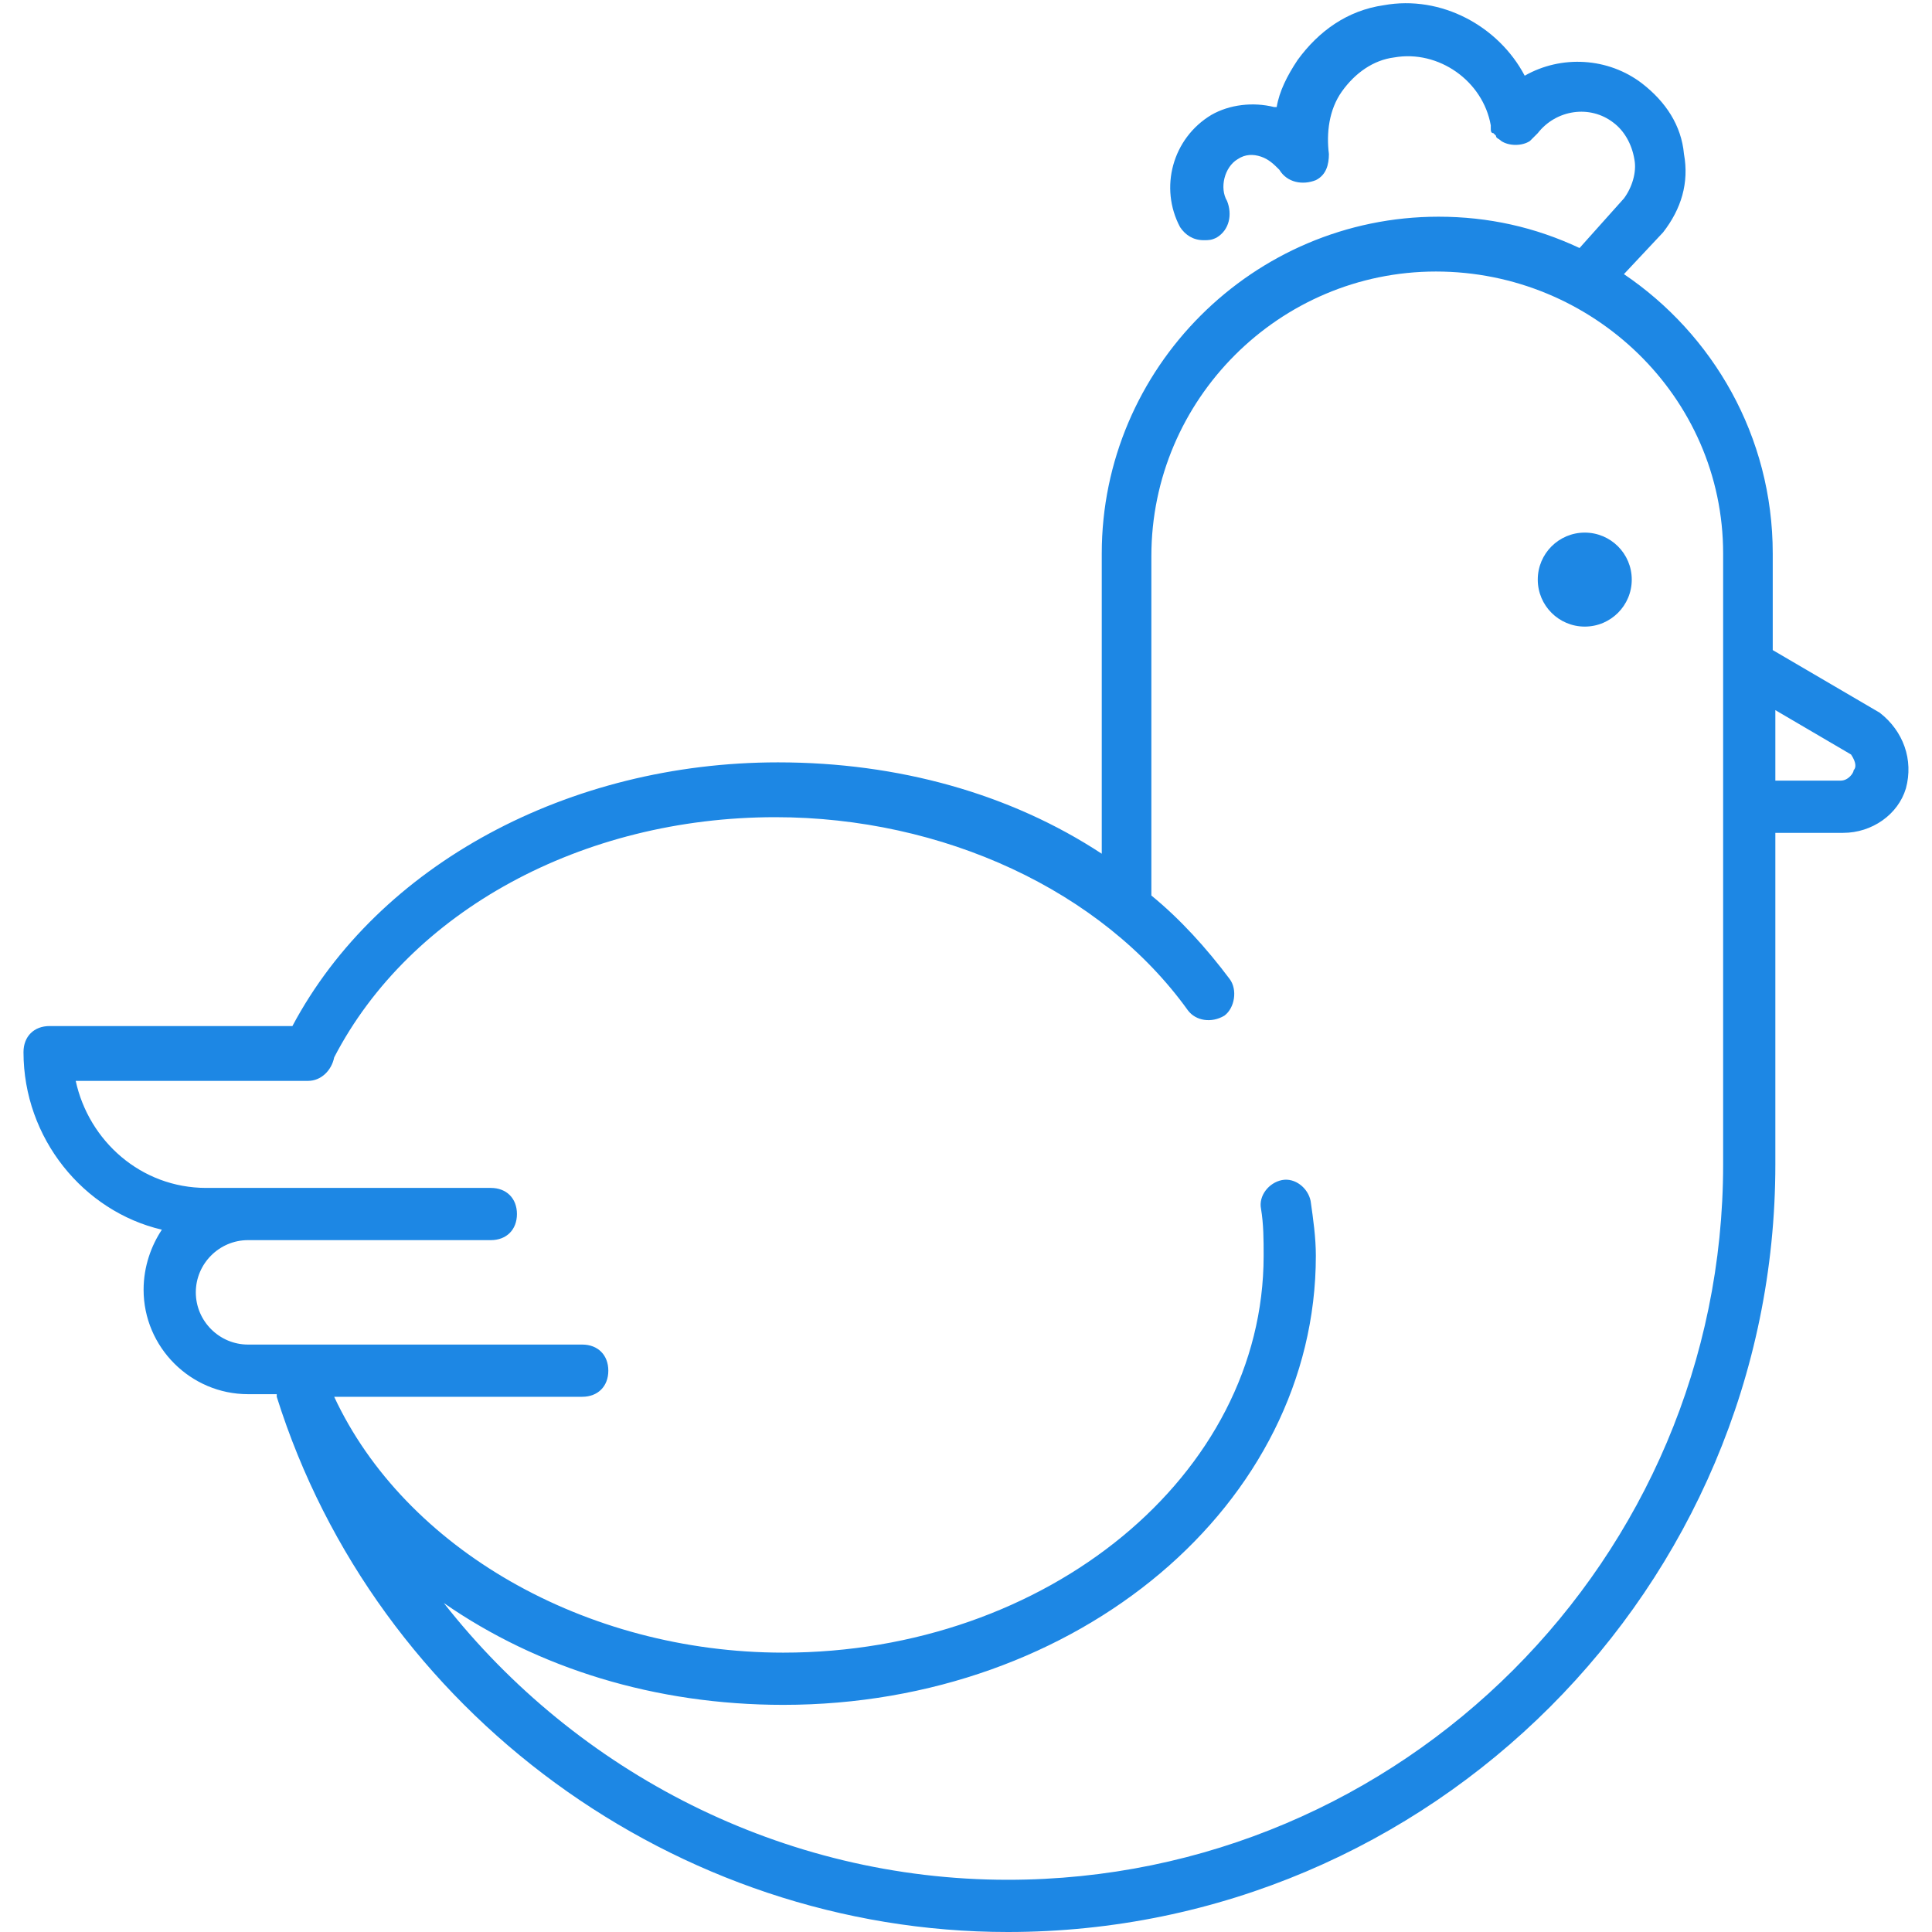 <?xml version="1.0" encoding="UTF-8" standalone="no"?>
<svg width="74px" height="74px" viewBox="0 0 74 74" version="1.1" xmlns="http://www.w3.org/2000/svg" xmlns:xlink="http://www.w3.org/1999/xlink">
    <!-- Generator: Sketch 39.1 (31720) - http://www.bohemiancoding.com/sketch -->
    <title>Layer_1</title>
    <desc>Created with Sketch.</desc>
    <defs></defs>
    <g id="-" stroke="none" stroke-width="1" fill="none" fill-rule="evenodd">
        <g id="Holod_Open" transform="translate(-966, -1306)" fill="#1D87E4">
            <g id="PROECTIROVANIE" transform="translate(0, 1036)">
                <g id="CLASSIFICATION" transform="translate(146, 269)">
                    <g id="CHICKEN-STORE" transform="translate(779, 1)">
                        <g id="airtech_kurka">
                            <g id="Layer_1" transform="translate(41, 0)">
                                <g id="Group">
                                    <circle id="Oval" cx="60.7" cy="22.2" r="1.8"></circle>
                                    <path d="M72,27.3 L67.9,24.9 L67.9,21.2 C67.9,16.7 65.6,12.8 62.2,10.5 L63.7,8.9 L63.7,8.9 L63.7,8.9 C64.4,8 64.7,7 64.5,5.9 C64.4,4.8 63.8,3.9 62.9,3.2 C61.6,2.2 59.8,2.1 58.4,2.9 C57.4,1 55.2,-0.2 53,0.2 C51.6,0.4 50.5,1.2 49.7,2.3 C49.3,2.9 49,3.5 48.9,4.1 L48.8,4.1 C48,3.9 47.1,4 46.4,4.4 C44.9,5.3 44.4,7.2 45.2,8.7 C45.4,9 45.7,9.2 46.1,9.2 C46.3,9.2 46.4,9.2 46.6,9.1 C47.1,8.8 47.2,8.2 47,7.7 C46.7,7.2 46.9,6.4 47.4,6.1 C47.7,5.9 48,5.9 48.3,6 C48.6,6.1 48.8,6.3 49,6.5 C49.3,7 49.9,7.1 50.4,6.9 C50.8,6.7 50.9,6.3 50.9,5.9 L50.9,5.9 C50.8,5.1 50.9,4.2 51.4,3.5 C51.9,2.8 52.6,2.3 53.4,2.2 C55.1,1.9 56.8,3.1 57.1,4.8 L57.1,4.9 C57.1,5 57.1,5.1 57.2,5.1 L57.3,5.2 C57.3,5.3 57.4,5.3 57.5,5.4 L57.5,5.4 L57.5,5.4 C57.8,5.6 58.3,5.6 58.6,5.4 C58.6,5.4 58.6,5.4 58.7,5.3 C58.8,5.2 58.8,5.2 58.9,5.1 C59.6,4.2 60.9,4 61.8,4.7 C62.2,5 62.5,5.5 62.6,6.1 C62.7,6.6 62.5,7.2 62.2,7.6 L60.5,9.5 C58.8,8.7 57,8.3 55.1,8.3 C48,8.3 42.2,14.1 42.2,21.2 L42.2,21.2 L42.2,21.2 L42.2,32.7 C38.7,30.4 34.4,29.2 29.8,29.2 C21.8,29.2 14.5,33.1 11.2,39.3 L1.9,39.3 C1.3,39.3 0.9,39.7 0.9,40.3 L0.9,40.3 L0.9,40.3 C0.9,43.6 3.2,46.4 6.2,47.1 C5.8,47.7 5.5,48.5 5.5,49.4 C5.5,51.6 7.3,53.4 9.5,53.4 L10.6,53.4 C10.6,53.4 10.6,53.4 10.6,53.5 C14.4,65.6 25.9,74 38.6,74 C54.8,74 68,60.8 68,44.6 L68,31.9 L70.6,31.9 C71.7,31.9 72.7,31.2 73,30.2 C73.3,29.1 72.9,28 72,27.3 L72,27.3 Z M38.6,72 C30,72 22.1,67.9 17,61.4 C20.6,63.9 25.1,65.3 30,65.3 C41.3,65.3 50.4,57.6 50.4,48.1 C50.4,47.4 50.3,46.7 50.2,46 C50.1,45.5 49.6,45.1 49.1,45.2 C48.6,45.3 48.2,45.8 48.3,46.3 C48.4,46.9 48.4,47.5 48.4,48.1 C48.4,56.5 40.1,63.3 30,63.3 C22.4,63.3 15.5,59.3 12.8,53.5 L15.4,53.5 L22.3,53.5 C22.9,53.5 23.3,53.1 23.3,52.5 C23.3,51.9 22.9,51.5 22.3,51.5 L15.4,51.5 L11.8,51.5 L9.5,51.5 C8.4,51.5 7.5,50.6 7.5,49.5 C7.5,48.4 8.4,47.5 9.5,47.5 L9.7,47.5 L10.3,47.5 L18.2,47.5 L18.8,47.5 C19.4,47.5 19.8,47.1 19.8,46.5 C19.8,45.9 19.4,45.5 18.8,45.5 L18.2,45.5 L10.3,45.5 L9.7,45.5 L9.5,45.5 L7.9,45.5 C5.4,45.5 3.4,43.7 2.9,41.4 L11.8,41.4 C12.3,41.4 12.7,41 12.8,40.5 C15.7,34.9 22.3,31.3 29.7,31.3 C36.1,31.3 42.2,34.1 45.5,38.7 C45.8,39.1 46.4,39.2 46.9,38.9 C47.3,38.6 47.4,37.9 47.1,37.5 C46.2,36.3 45.2,35.2 44.1,34.3 L44.1,21.3 C44.1,15.3 49,10.4 55,10.4 C61,10.4 66,15.2 66,21.2 L66,44.6 C66,59.7 53.7,72 38.6,72 L38.6,72 Z M71,29.5 C71,29.6 70.8,29.9 70.5,29.9 L68,29.9 L68,27.2 L70.9,28.9 C71.1,29.2 71.1,29.4 71,29.5 L71,29.5 Z" id="Shape"></path>
                                </g>
                            </g>
                        </g>
                    </g>
                </g>
            </g>
        </g>
    </g>
</svg>